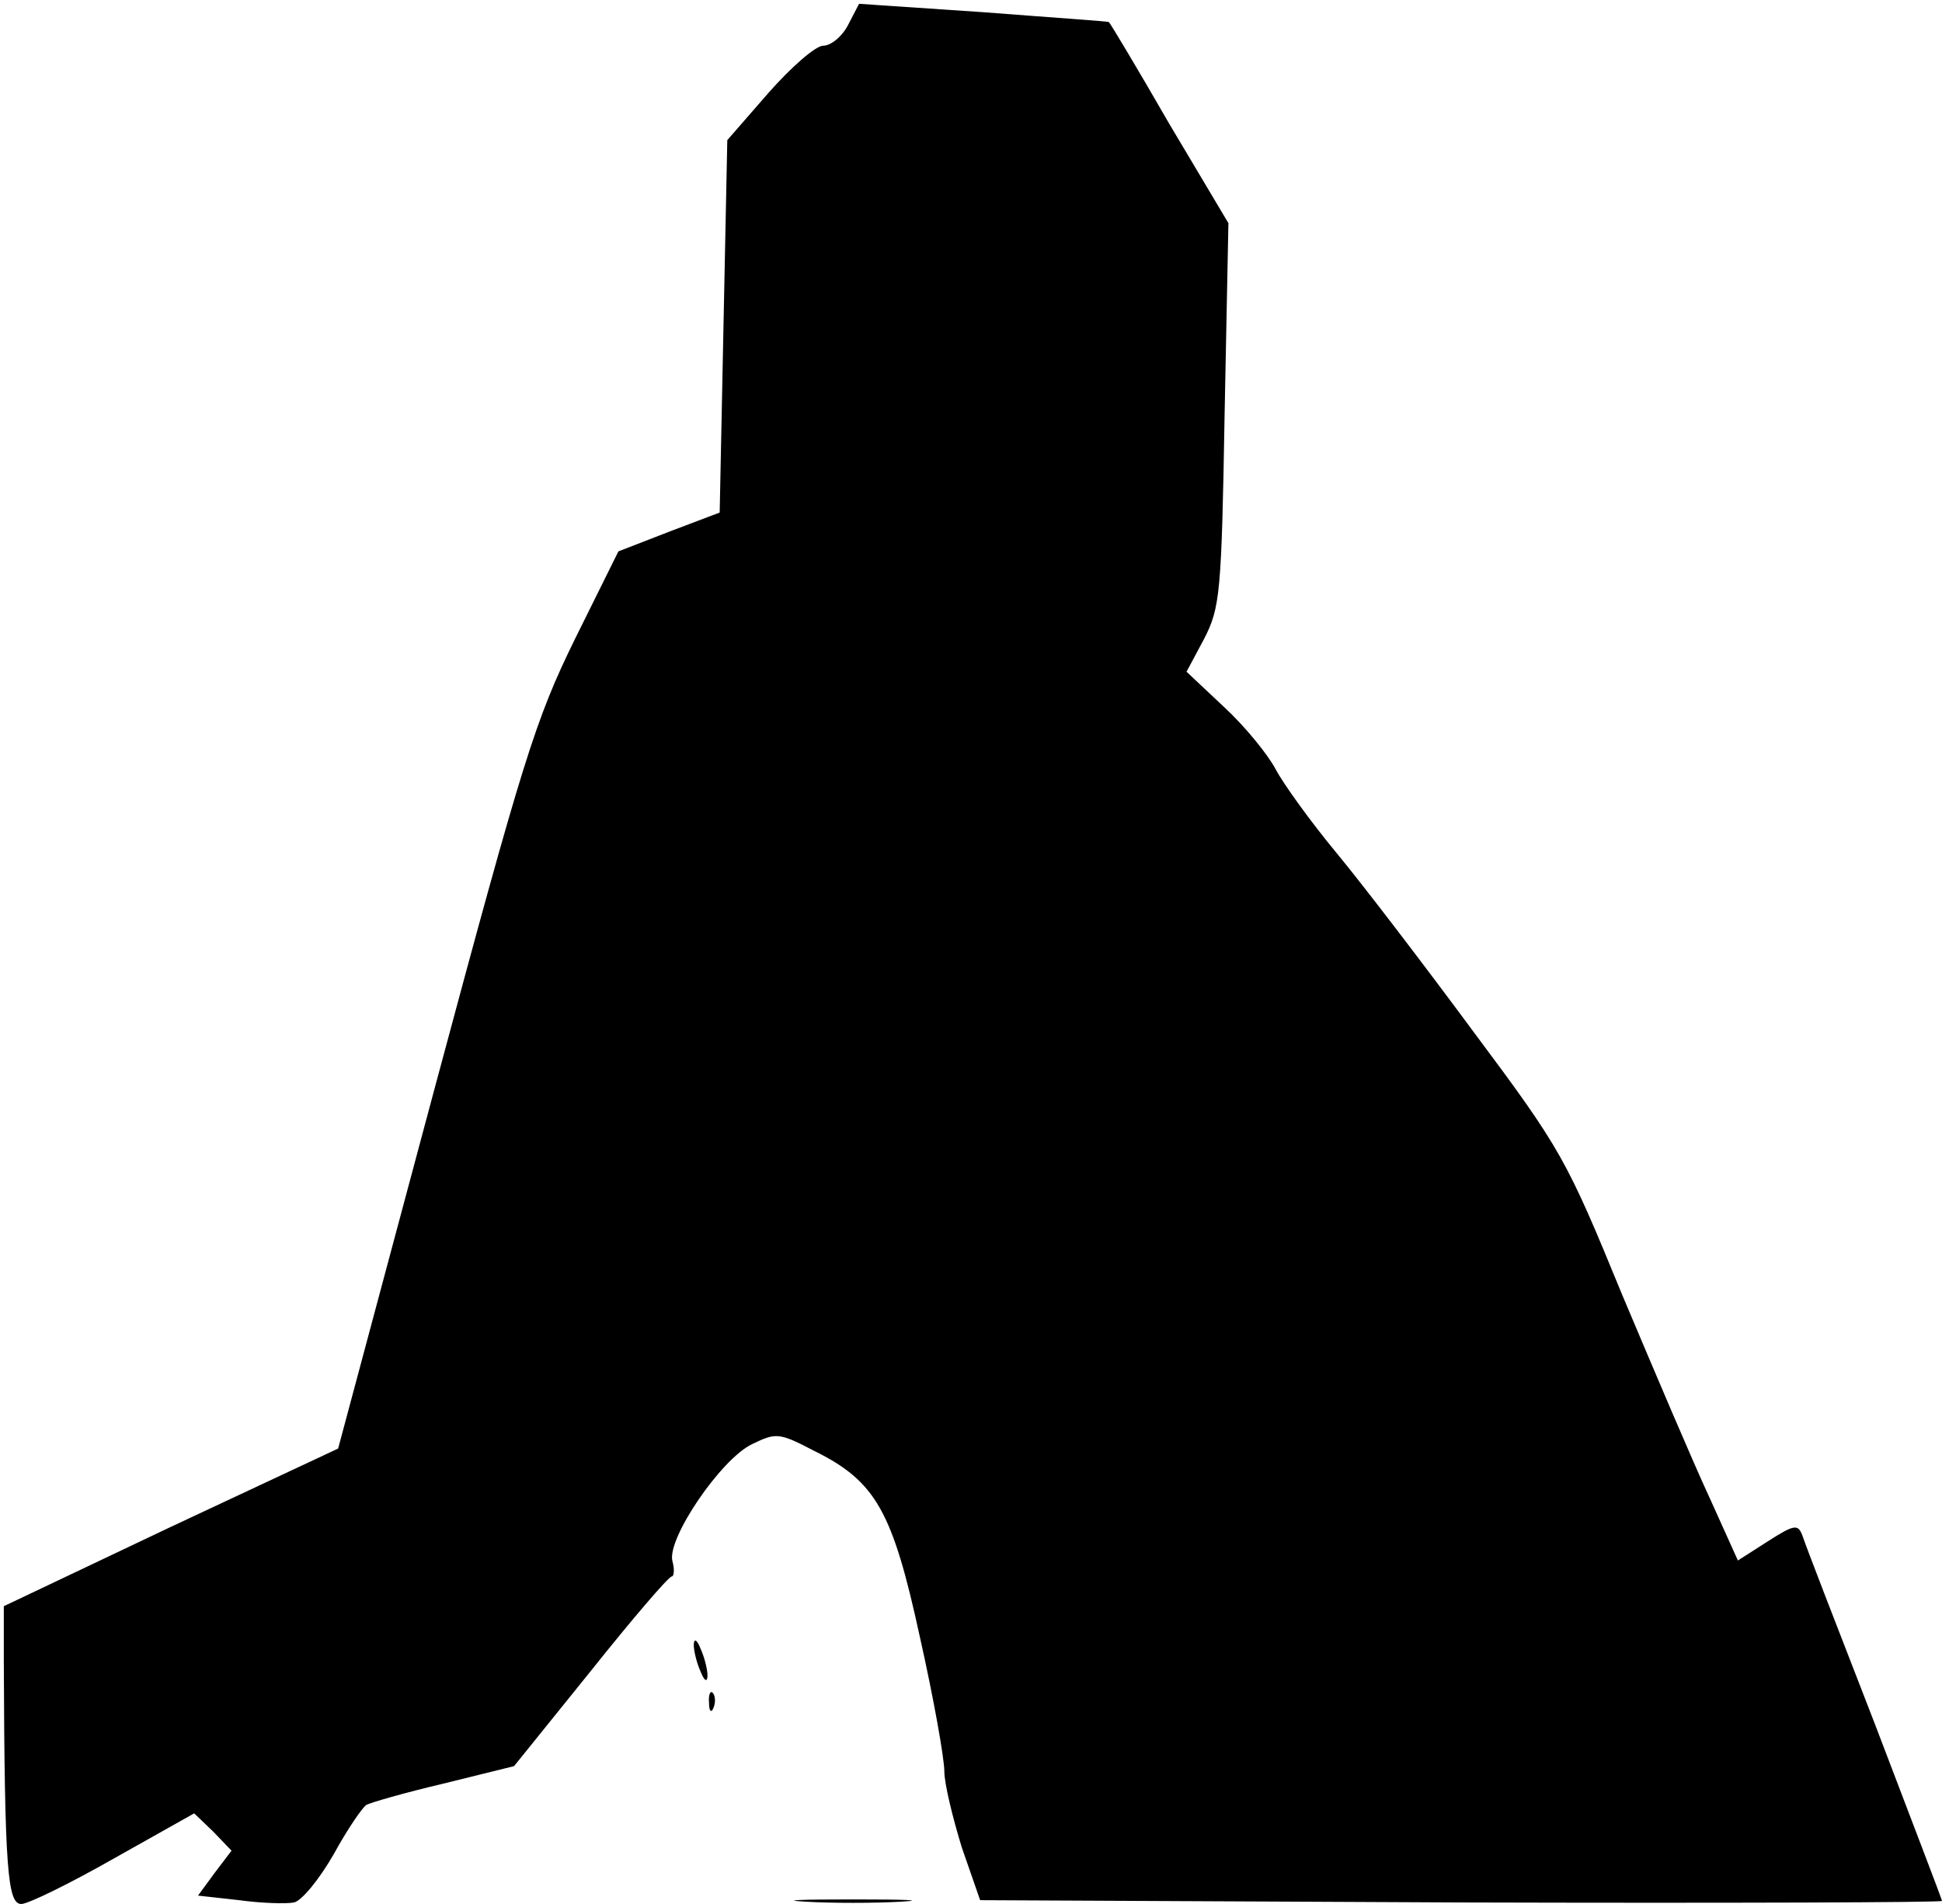 <?xml version="1.0" standalone="no"?>
<!DOCTYPE svg PUBLIC "-//W3C//DTD SVG 20010904//EN"
 "http://www.w3.org/TR/2001/REC-SVG-20010904/DTD/svg10.dtd">
<svg version="1.0" xmlns="http://www.w3.org/2000/svg"
 width="255pt" height="250pt" viewBox="0 0 255 250"
 preserveAspectRatio="xMidYMid meet">
<g transform="translate(0,250) scale(0.1,-0.1)"
fill="#000000" stroke="none">
<path fill="#000000" stroke="none" d="M1114 2468 c-8 -16 -23 -28 -33 -28
-10 0 -42 -28 -72 -62 l-54 -62 -5 -244 -5 -245 -66 -25 -67 -26 -57 -115
c-52 -106 -68 -157 -184 -589 l-127 -474 -220 -103 -219 -104 0 -70 c1 -277 5
-321 23 -321 9 0 64 27 122 60 l105 59 25 -24 24 -25 -22 -29 -22 -30 54 -6
c29 -4 62 -5 72 -3 10 2 33 30 52 63 18 33 38 62 43 65 5 3 50 16 101 28 l93
23 100 124 c55 69 103 125 107 125 3 0 4 9 1 20 -8 29 64 135 105 154 31 15
35 15 81 -9 81 -40 103 -79 139 -245 18 -80 32 -159 32 -176 0 -16 11 -61 23
-100 l24 -69 631 -3 c348 -1 632 0 632 2 0 2 -40 106 -88 232 -49 126 -92 237
-95 247 -6 16 -10 16 -46 -7 l-39 -25 -37 82 c-21 45 -72 165 -115 267 -73
178 -80 191 -195 345 -65 88 -146 194 -180 235 -34 41 -70 91 -80 110 -10 19
-40 56 -67 81 l-50 47 23 43 c21 41 23 59 27 295 l5 251 -78 131 c-42 73 -78
133 -79 133 0 1 -75 6 -165 13 l-163 11 -14 -27z"/>
<path fill="#000000" stroke="none" d="M911 340 c0 -8 4 -24 9 -35 5 -13 9
-14 9 -5 0 8 -4 24 -9 35 -5 13 -9 14 -9 5z"/>
<path fill="#000000" stroke="none" d="M931 264 c0 -11 3 -14 6 -6 3 7 2 16
-1 19 -3 4 -6 -2 -5 -13z"/>
<path fill="#000000" stroke="none" d="M1058 3 c34 -2 90 -2 125 0 34 2 6 3
-63 3 -69 0 -97 -1 -62 -3z"/>
</g>
</svg>
